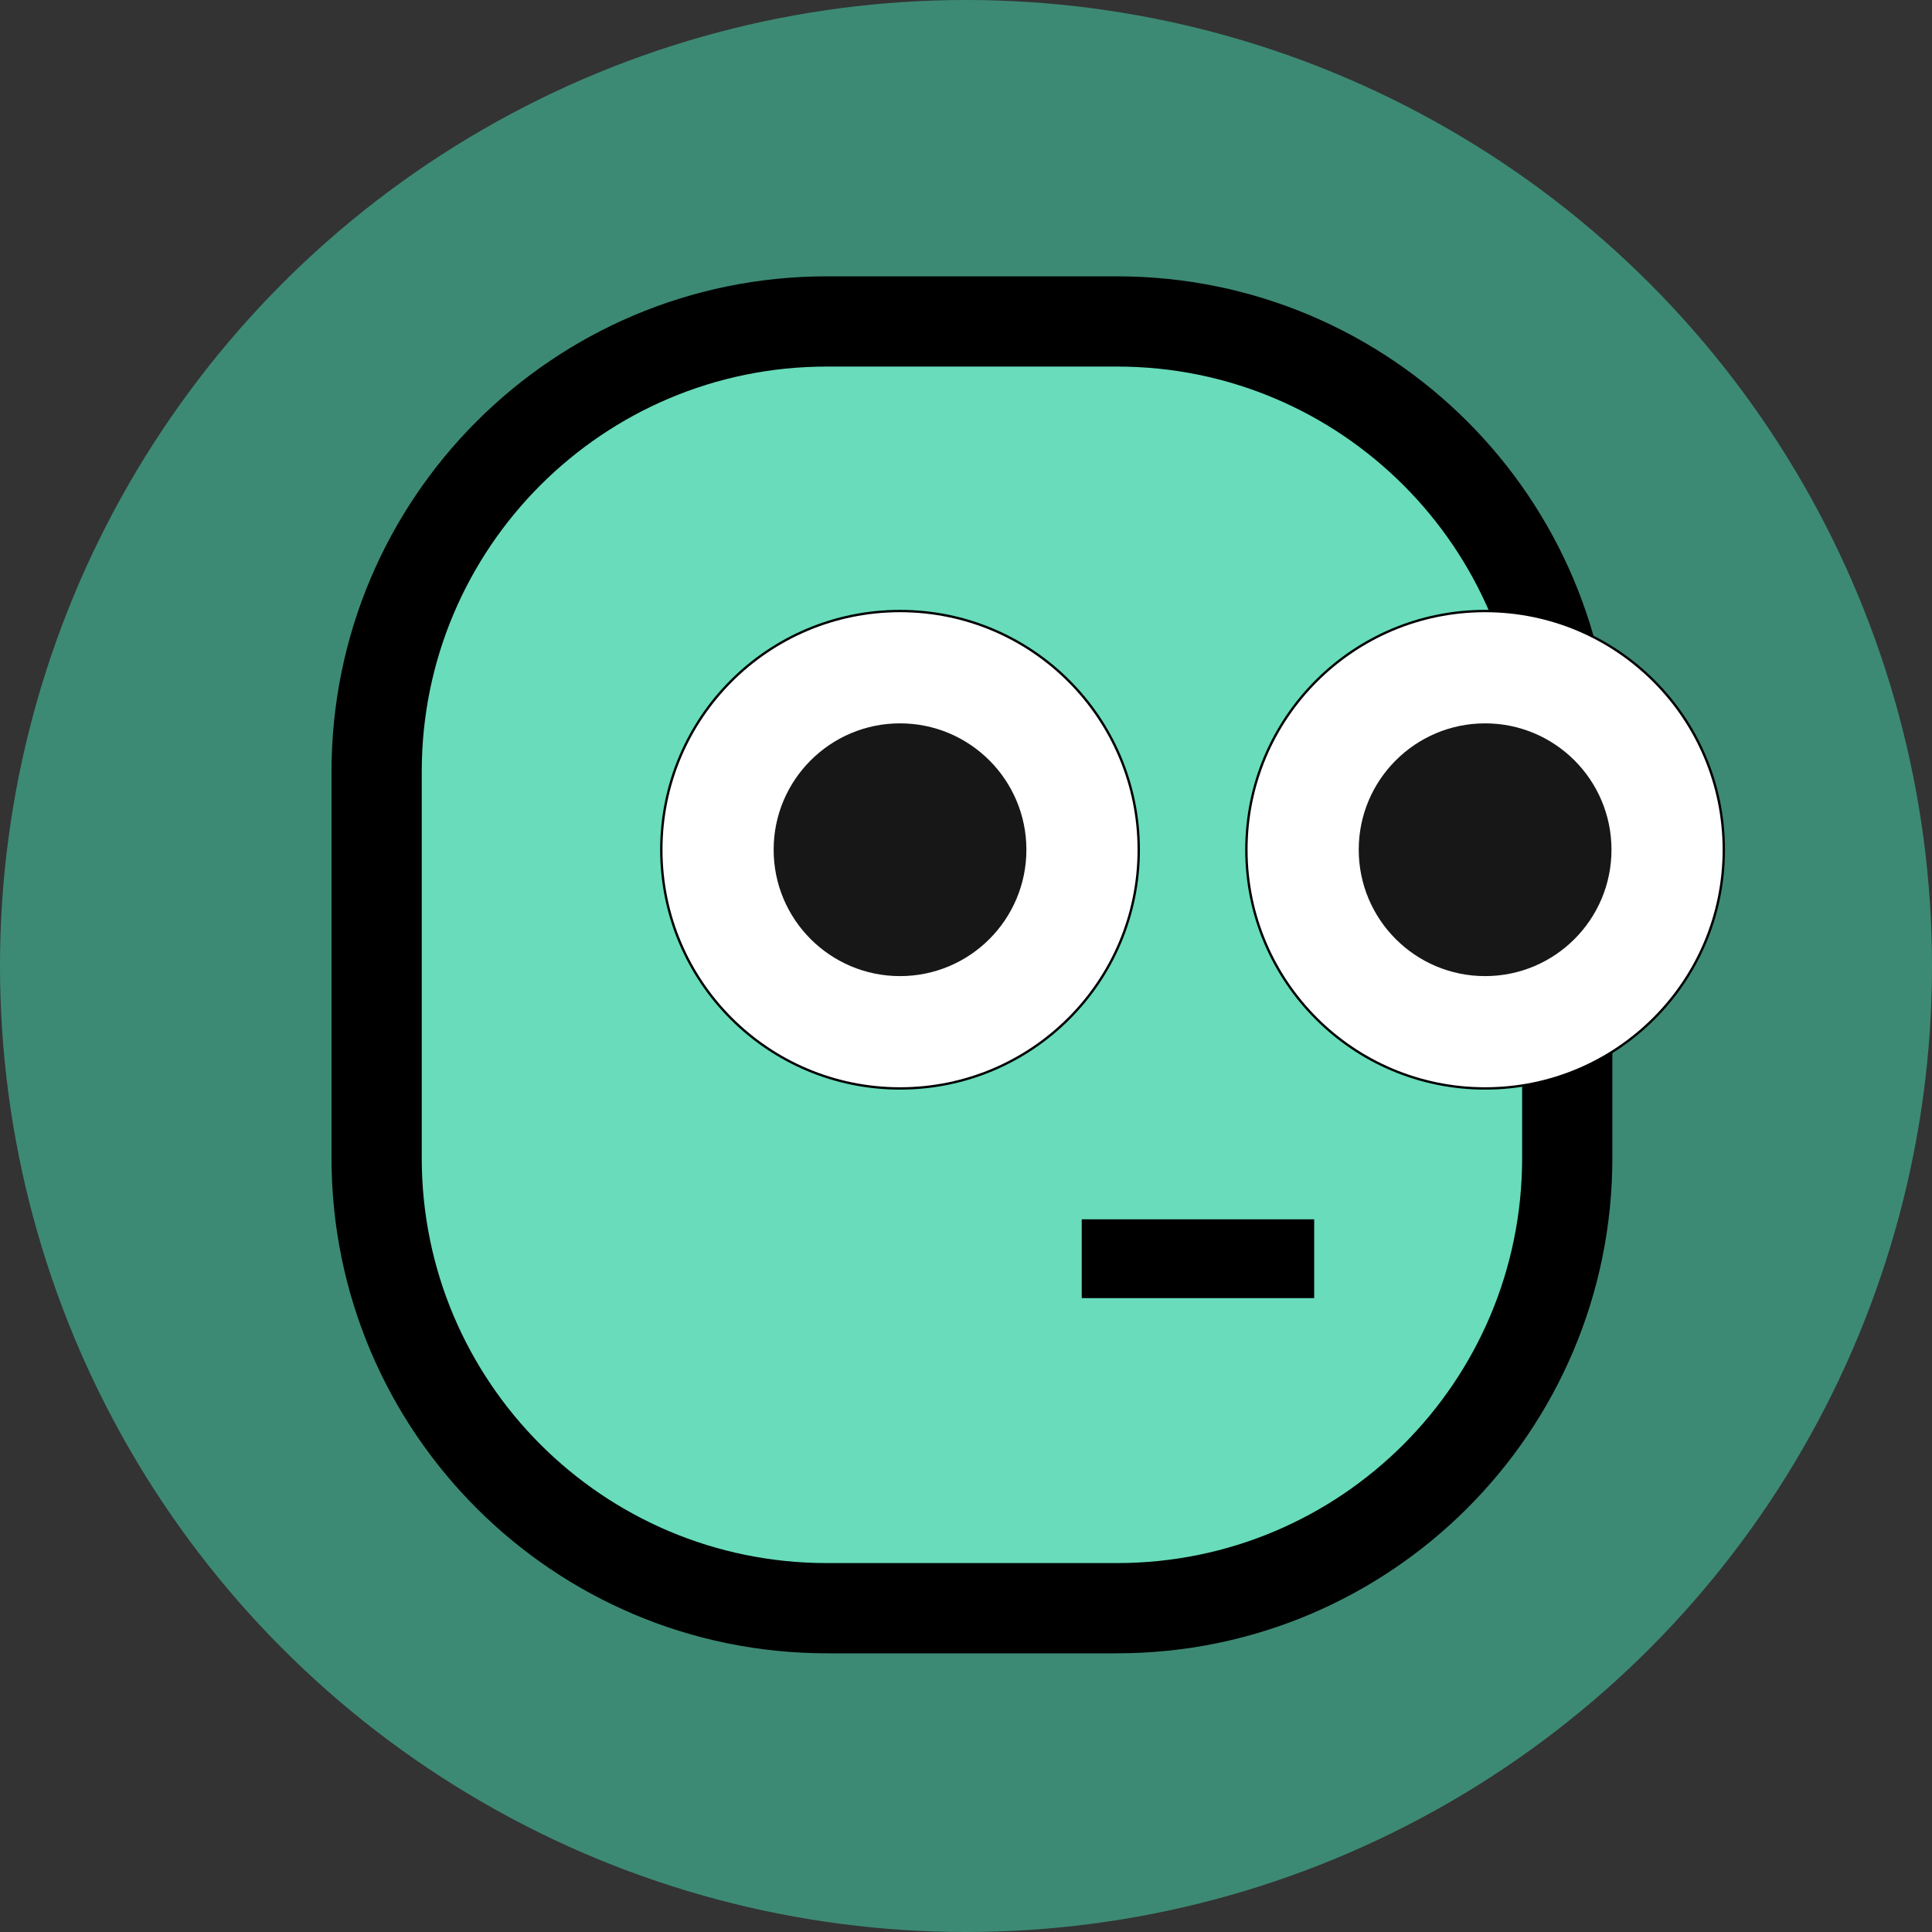 <svg width="818" height="818" viewBox="0 0 818 818" fill="none" xmlns="http://www.w3.org/2000/svg">
<rect x="0" y="0" width="818" height="818" fill="#333333" stroke="none"/>
<circle cx="409" cy="409" r="409" fill="#3D8A74"/>
<path d="M472.955 680.899H350.073C244.802 680.899 159.462 595.559 159.462 490.288V326.712C159.462 221.441 244.802 136.101 350.074 136.101H472.955C578.227 136.101 663.566 221.441 663.566 326.712V490.288C663.566 595.559 578.227 680.899 472.955 680.899Z" fill="#68DCBB" stroke="black" stroke-width="38.202"/>
<circle cx="381.068" cy="359.774" r="101.068" fill="white"/>
<circle cx="381.068" cy="359.774" r="101.068" stroke="black"/>
<circle cx="381.065" cy="359.774" r="53.507" fill="#171717"/>
<circle cx="628.783" cy="359.774" r="101.068" fill="white"/>
<circle cx="628.783" cy="359.774" r="101.068" stroke="black"/>
<circle cx="628.788" cy="359.774" r="53.507" fill="#171717"/>
<path d="M458 532.934H556.416" stroke="black" stroke-width="33.361"/>
</svg>
